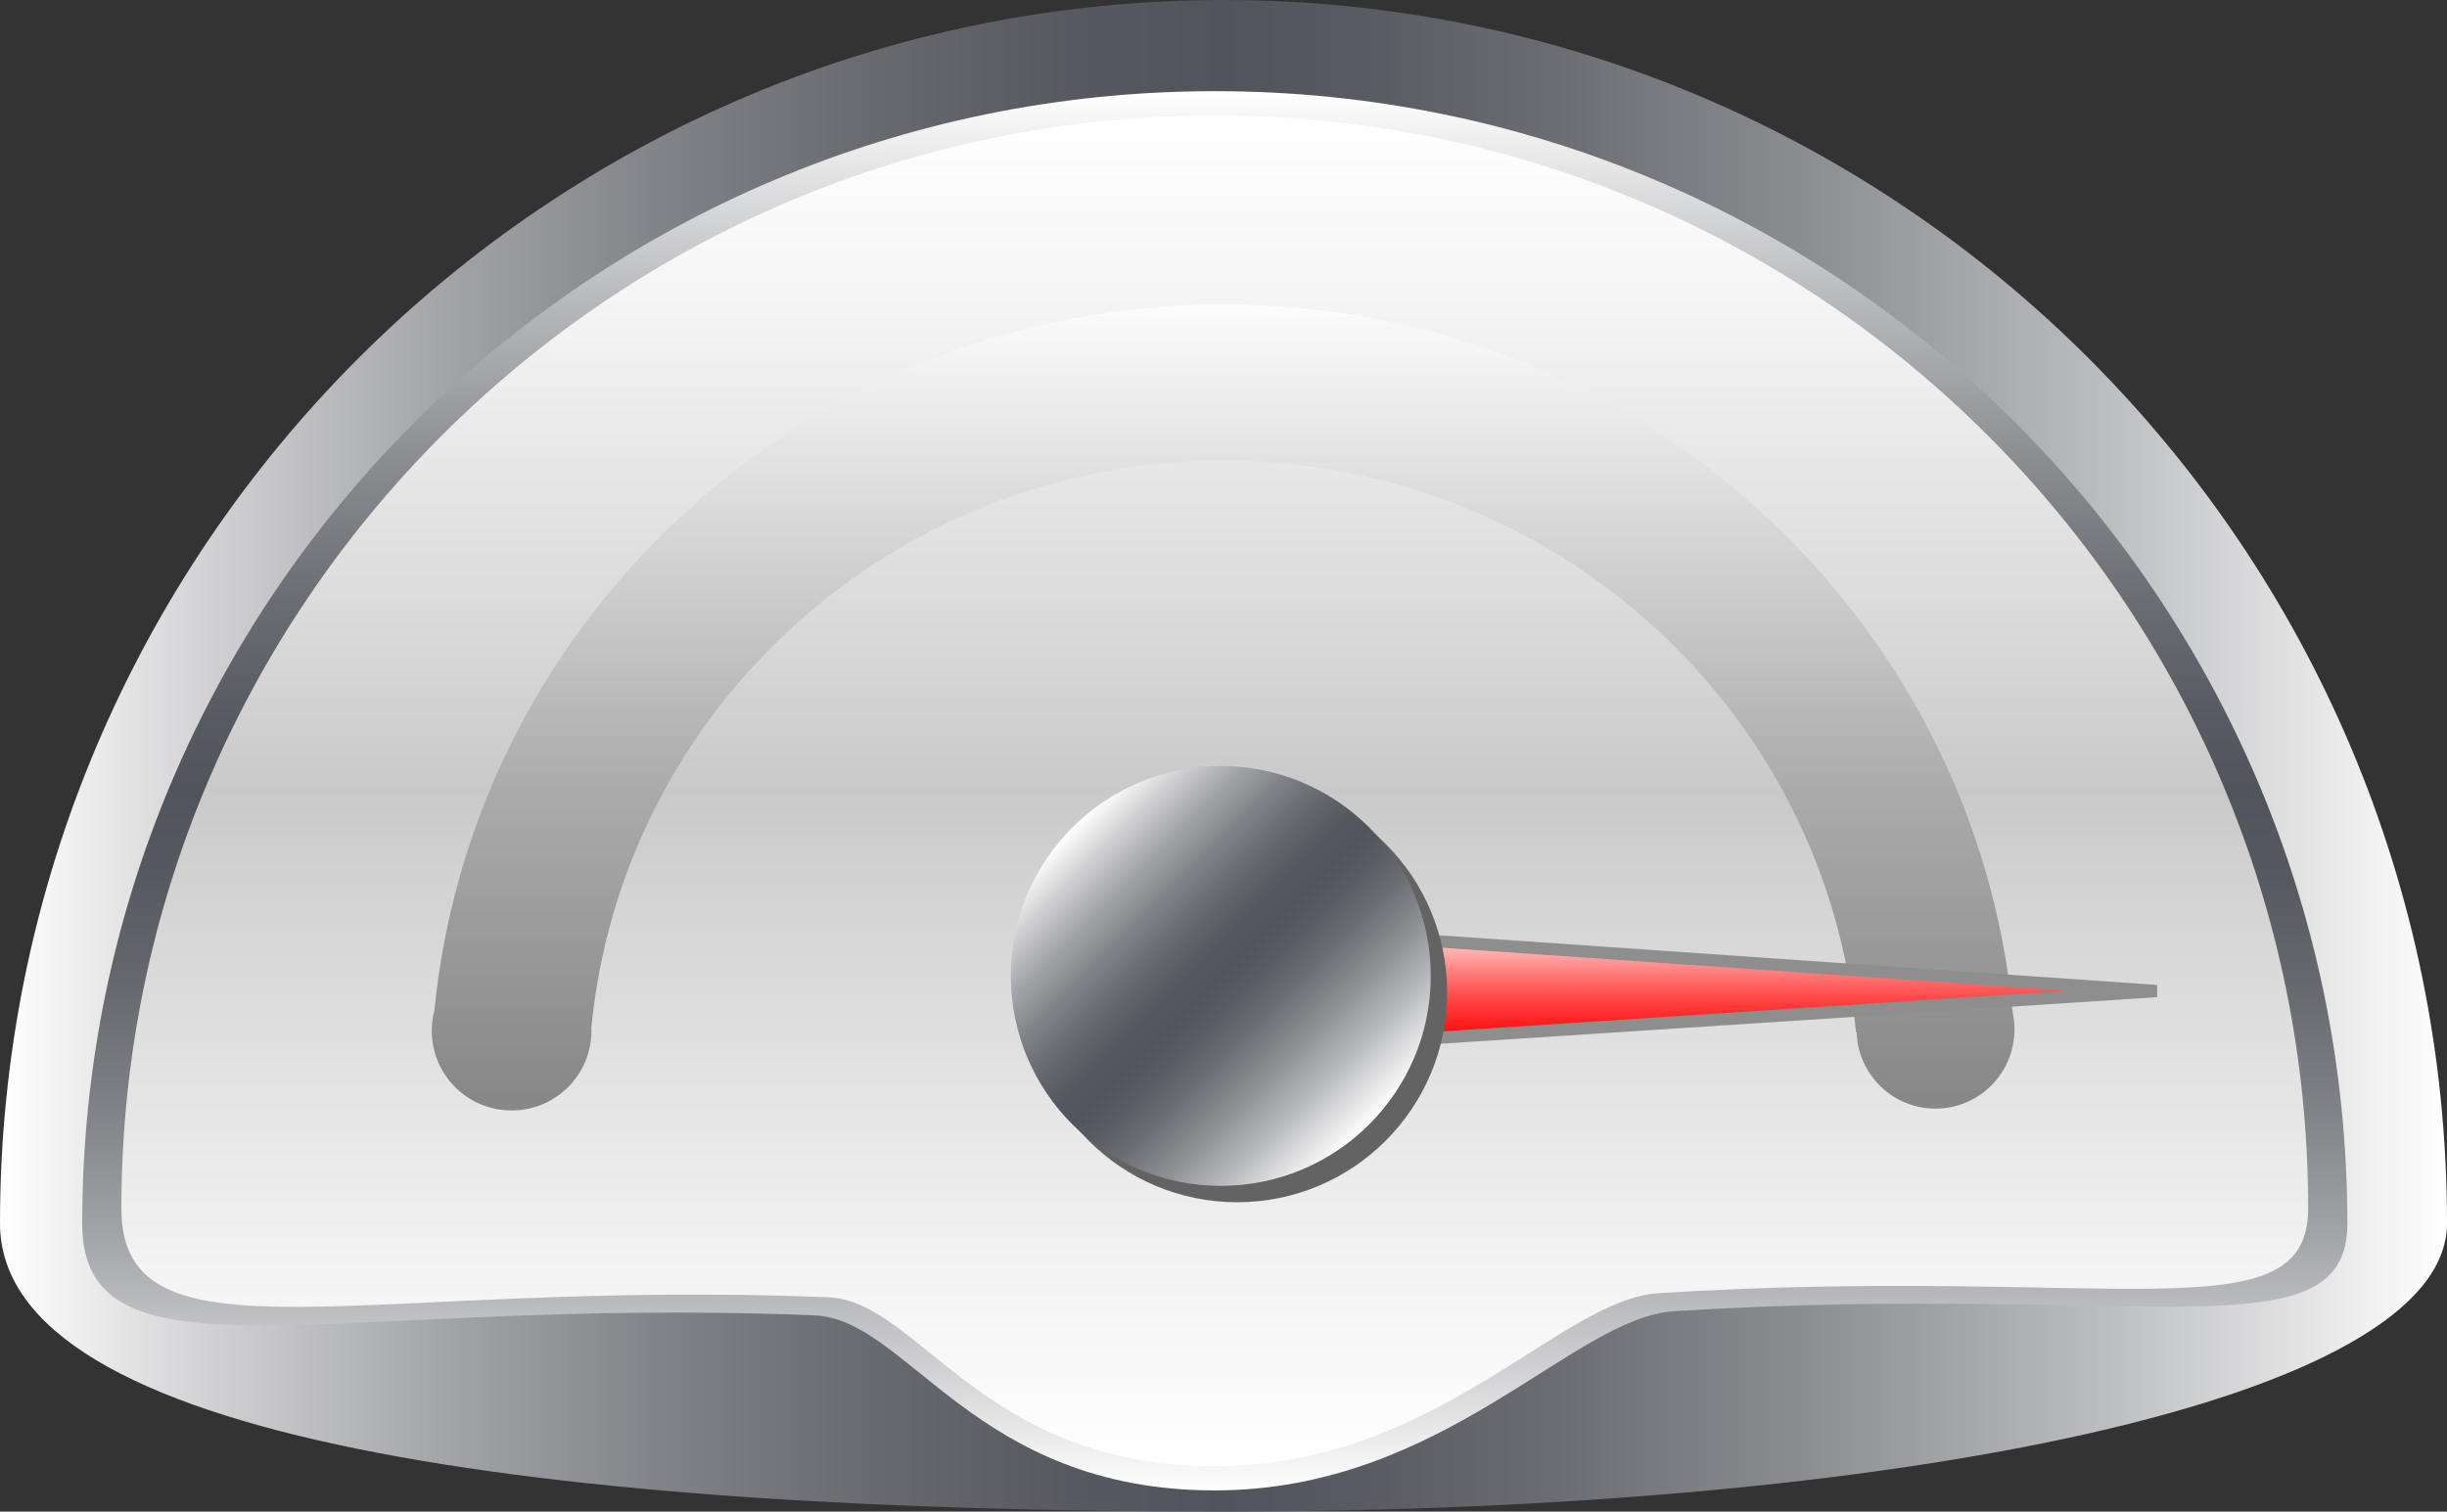 <?xml version="1.0" encoding="utf-8"?>
<!--
  - This file is part of StyleBI.
  -
  - Copyright (c) 2024, InetSoft Technology Corp, All Rights Reserved.
  -
  - The software and information contained herein are copyrighted and
  - proprietary to InetSoft Technology Corp. This software is furnished
  - pursuant to a written license agreement and may be used, copied,
  - transmitted, and stored only in accordance with the terms of such
  - license and with the inclusion of the above copyright notice. Please
  - refer to the file "COPYRIGHT" for further copyright and licensing
  - information. This software and information or any other copies
  - thereof may not be provided or otherwise made available to any other
  - person.
  -->

<!-- Generator: Adobe Illustrator 13.0.0, SVG Export Plug-In . SVG Version: 6.00 Build 14948)  -->
<!DOCTYPE svg PUBLIC "-//W3C//DTD SVG 1.1//EN" "http://www.w3.org/Graphics/SVG/1.1/DTD/svg11.dtd">
<svg version="1.1" id="图层_1" xmlns="http://www.w3.org/2000/svg" xmlns:xlink="http://www.w3.org/1999/xlink" x="0px" y="0px"
	 width="200px" height="123.566px" viewBox="0 39.211 200 123.566" enable-background="new 0 39.211 200 123.566"
	 xml:space="preserve">
<rect x="0" y="39.211" width="200" height="123.566" fill="#333333" stroke="none"/>
<linearGradient id="SVGID_1_" gradientUnits="userSpaceOnUse" x1="-214.4" y1="61.046" x2="-14.4" y2="61.046" gradientTransform="matrix(1 0 0 -1 214.4 162.04)">
	<stop  offset="0" style="stop-color:#FFFFFF"/>
	<stop  offset="0.084" style="stop-color:#D2D2D4"/>
	<stop  offset="0.18" style="stop-color:#A4A5A9"/>
	<stop  offset="0.273" style="stop-color:#808287"/>
	<stop  offset="0.36" style="stop-color:#67696F"/>
	<stop  offset="0.438" style="stop-color:#575960"/>
	<stop  offset="0.5" style="stop-color:#52545B"/>
	<stop  offset="0.557" style="stop-color:#595B62"/>
	<stop  offset="0.64" style="stop-color:#6C6E74"/>
	<stop  offset="0.74" style="stop-color:#8C8E92"/>
	<stop  offset="0.851" style="stop-color:#B8B9BC"/>
	<stop  offset="0.971" style="stop-color:#F1F1F1"/>
	<stop  offset="1" style="stop-color:#FFFFFF"/>
</linearGradient>
<path fill="url(#SVGID_1_)" d="M200,139.211c0,14.389-44.771,23.566-100,23.566c-55.229,0-100-5.778-100-23.566
	c0-55.229,44.772-100,100-100C155.229,39.211,200,83.982,200,139.211z"/>
<linearGradient id="SVGID_2_" gradientUnits="userSpaceOnUse" x1="-115.112" y1="0.994" x2="-115.112" y2="115.376" gradientTransform="matrix(1 0 0 -1 214.4 162.04)">
	<stop  offset="0" style="stop-color:#FFFFFF"/>
	<stop  offset="0.084" style="stop-color:#D2D2D4"/>
	<stop  offset="0.18" style="stop-color:#A4A5A9"/>
	<stop  offset="0.273" style="stop-color:#808287"/>
	<stop  offset="0.36" style="stop-color:#67696F"/>
	<stop  offset="0.438" style="stop-color:#575960"/>
	<stop  offset="0.5" style="stop-color:#52545B"/>
	<stop  offset="0.557" style="stop-color:#595B62"/>
	<stop  offset="0.64" style="stop-color:#6C6E74"/>
	<stop  offset="0.74" style="stop-color:#8C8E92"/>
	<stop  offset="0.851" style="stop-color:#B8B9BC"/>
	<stop  offset="0.971" style="stop-color:#F1F1F1"/>
	<stop  offset="1" style="stop-color:#FFFFFF"/>
</linearGradient>
<path fill="url(#SVGID_2_)" d="M191.855,139.232c0,10.936-16.715,4.763-55.004,7.162c-8.351,0.523-18.822,14.651-37.563,14.651
	c-19.691,0-25.03-13.999-32.729-14.31c-39.412-1.592-59.839,6.27-59.839-7.504c0-51.125,41.445-92.567,92.568-92.567
	C150.412,46.666,191.855,88.109,191.855,139.232z"/>
<linearGradient id="SVGID_3_" gradientUnits="userSpaceOnUse" x1="-115.112" y1="2.972" x2="-115.112" y2="113.394" gradientTransform="matrix(1 0 0 -1 214.4 162.04)">
	<stop  offset="0" style="stop-color:#FFFFFF"/>
	<stop  offset="0.156" style="stop-color:#F2F2F2"/>
	<stop  offset="0.442" style="stop-color:#D1D1D1"/>
	<stop  offset="0.5" style="stop-color:#C9C9C9"/>
	<stop  offset="0.603" style="stop-color:#D7D7D7"/>
	<stop  offset="0.856" style="stop-color:#F4F4F4"/>
	<stop  offset="1" style="stop-color:#FFFFFF"/>
</linearGradient>
<path fill="url(#SVGID_3_)" d="M188.652,138.009c0,10.556-16.137,4.597-53.102,6.914c-8.063,0.507-18.17,14.146-36.263,14.146
	c-19.01,0-24.164-13.514-31.597-13.814c-38.047-1.537-57.768,6.053-57.768-7.244c0-49.354,40.011-89.364,89.365-89.364
	C148.645,48.645,188.652,88.654,188.652,138.009z"/>
<g opacity="0.7">
	<g>
		
			<linearGradient id="SVGID_4_" gradientUnits="userSpaceOnUse" x1="-114.429" y1="-31.875" x2="-114.429" y2="97.944" gradientTransform="matrix(1 0 0 -1 214.4 162.04)">
			<stop  offset="0" style="stop-color:#FFFFFF"/>
			<stop  offset="0.039" style="stop-color:#F1F1F1"/>
			<stop  offset="0.262" style="stop-color:#A3A3A3"/>
			<stop  offset="0.421" style="stop-color:#737373"/>
			<stop  offset="0.5" style="stop-color:#606060"/>
			<stop  offset="1" style="stop-color:#FFFFFF"/>
		</linearGradient>
		<path fill="url(#SVGID_4_)" d="M164.654,123.592c-0.002-0.029-0.006-0.059-0.008-0.088c0-0.044,0.006-0.086,0.006-0.129
			c0-0.473-0.053-0.934-0.149-1.377c-3.135-32.484-30.801-57.901-64.509-57.901c-33.658,0-61.289,25.337-64.496,57.749
			c-0.132,0.52-0.21,1.06-0.21,1.618c0,3.604,2.923,6.526,6.526,6.526c3.605,0,6.527-2.922,6.527-6.526
			c0-0.069-0.008-0.137-0.01-0.206c2.493-26.026,24.661-46.393,51.663-46.393c27.117,0,49.365,20.54,51.699,46.727h0.052
			c0.114,3.467,2.954,6.244,6.448,6.244s6.334-2.777,6.449-6.244H164.654L164.654,123.592z"/>
	</g>
</g>
<linearGradient id="SVGID_5_" gradientUnits="userSpaceOnUse" x1="20.628" y1="616.857" x2="31.609" y2="616.857" gradientTransform="matrix(1.354584e-004 1 1 -1.354584e-004 -481.493 94.016)">
	<stop  offset="0" style="stop-color:#FFFFFF"/>
	<stop  offset="0.096" style="stop-color:#FFDBDB"/>
	<stop  offset="0.286" style="stop-color:#FF9999"/>
	<stop  offset="0.467" style="stop-color:#FF6363"/>
	<stop  offset="0.634" style="stop-color:#FF3838"/>
	<stop  offset="0.783" style="stop-color:#FF1919"/>
	<stop  offset="0.91" style="stop-color:#FF0707"/>
	<stop  offset="1" style="stop-color:#FF0000"/>
</linearGradient>
<polygon fill="url(#SVGID_5_)" stroke="#8E8E8E" points="94.46,125.548 94.459,114.566 176.277,120.225 "/>
<circle fill="#636363" cx="101.118" cy="120.329" r="17.16"/>
<linearGradient id="SVGID_6_" gradientUnits="userSpaceOnUse" x1="-126.754" y1="55.185" x2="-102.487" y2="30.917" gradientTransform="matrix(1 0 0 -1 214.4 162.04)">
	<stop  offset="0" style="stop-color:#FFFFFF"/>
	<stop  offset="0.084" style="stop-color:#D2D2D4"/>
	<stop  offset="0.18" style="stop-color:#A4A5A9"/>
	<stop  offset="0.273" style="stop-color:#808287"/>
	<stop  offset="0.36" style="stop-color:#67696F"/>
	<stop  offset="0.438" style="stop-color:#575960"/>
	<stop  offset="0.5" style="stop-color:#52545B"/>
	<stop  offset="0.557" style="stop-color:#595B62"/>
	<stop  offset="0.64" style="stop-color:#6C6E74"/>
	<stop  offset="0.74" style="stop-color:#8C8E92"/>
	<stop  offset="0.851" style="stop-color:#B8B9BC"/>
	<stop  offset="0.971" style="stop-color:#F1F1F1"/>
	<stop  offset="1" style="stop-color:#FFFFFF"/>
</linearGradient>
<circle fill="url(#SVGID_6_)" cx="99.779" cy="118.989" r="17.16"/>
</svg>
